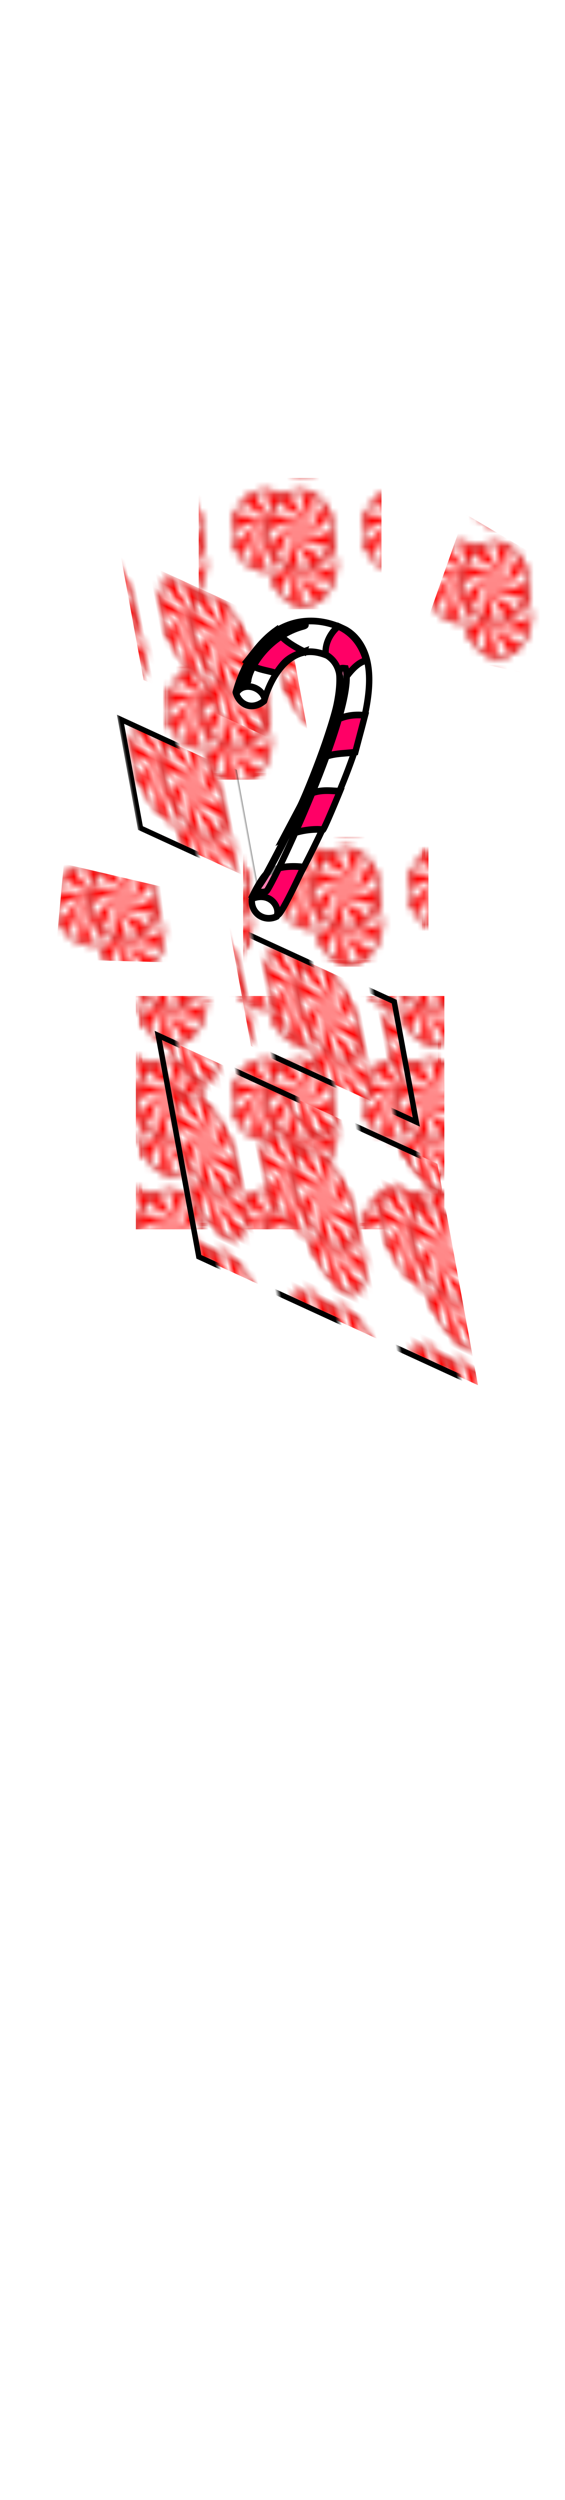 <svg class="shirtOverlay" width="86" height="380" viewBox="202.715 584.407 86.593 380.048" xmlns="http://www.w3.org/2000/svg" xmlns:xlink="http://www.w3.org/1999/xlink"><defs><pattern id="g" width="20" height="20" patternUnits="userSpaceOnUse" viewBox="0 0 100 100"><path d="M378 453.77s-13.75 8.52-12.33 23.79c1.42 15.25 26.72 39.51 35.33 50.73 5.08 6.62 7.41 13.49 8.51 18.06 12.92-4.43 24.6-11.54 34.42-20.62-4.16-3.98-11.17-10.44-16.67-14.06-8.18-5.39-33.61-11.74-47.78-25.13-13.78-13.02-1.48-32.77-1.48-32.77z" fill-rule="evenodd" fill="url(#a)" transform="matrix(.255 0 0 .311 -65.253 -101.256)"/><path d="M420 482.36a70 70 0 1 1-140 0 70 70 0 1 1 140 0z" transform="matrix(.354 0 0 .432 -92.807 -168.358)" stroke-linejoin="round" stroke="red" stroke-width="4" fill="#fff"/><path d="M378 453.46s-13.75 8.83-12.33 24.1c1.42 15.25 26.72 39.51 35.33 50.73 5.08 6.62 7.41 13.49 8.51 18.06 12.92-4.43 24.6-11.54 34.42-20.62-4.16-3.98-11.17-10.44-16.67-14.06-8.18-5.39-33.61-11.74-47.78-25.13-13.78-13.02-1.48-33.08-1.48-33.08z" fill-rule="evenodd" fill="red" transform="matrix(.255 0 0 .311 -65.253 -101.256)"/><path d="M378 453.46s-13.75 8.83-12.33 24.1c1.42 15.25 26.72 39.51 35.33 50.73 5.08 6.62 7.41 13.49 8.51 18.06 12.92-4.43 24.6-11.54 34.42-20.62-4.16-3.98-11.17-10.44-16.67-14.06-8.18-5.39-33.61-11.74-47.78-25.13-13.78-13.02-1.48-33.08-1.48-33.08z" transform="scale(.255 .311) rotate(45 642.688 -18.242)" fill-rule="evenodd" fill="red"/><path d="M378 453.46s-13.75 8.83-12.33 24.1c1.42 15.25 26.72 39.51 35.33 50.73 5.08 6.62 7.41 13.49 8.51 18.06 12.92-4.43 24.6-11.54 34.42-20.62-4.16-3.98-11.17-10.44-16.67-14.06-8.18-5.39-33.61-11.74-47.78-25.13-13.78-13.02-1.48-33.08-1.48-33.08z" transform="matrix(0 .311 -.255 0 146.665 -77.77)" fill-rule="evenodd" fill="red"/><path d="M378 453.46s-13.75 8.83-12.33 24.1c1.42 15.25 26.72 39.51 35.33 50.73 5.08 6.62 7.41 13.49 8.51 18.06 12.92-4.43 24.6-11.54 34.42-20.62-4.16-3.98-11.17-10.44-16.67-14.06-8.18-5.39-33.61-11.74-47.78-25.13-13.78-13.02-1.48-33.08-1.48-33.08z" transform="scale(-.255 -.311) rotate(-45 -574.038 766.186)" fill-rule="evenodd" fill="red"/><path d="M378 453.46s-13.75 8.83-12.33 24.1c1.42 15.25 26.72 39.51 35.33 50.73 5.08 6.62 7.41 13.49 8.51 18.06 12.92-4.43 24.6-11.54 34.42-20.62-4.16-3.98-11.17-10.44-16.67-14.06-8.18-5.39-33.61-11.74-47.78-25.13-13.78-13.02-1.48-33.08-1.48-33.08z" transform="matrix(-.255 0 0 -.311 127.432 181.02)" fill-rule="evenodd" fill="red"/><path d="M378 453.46s-13.75 8.83-12.33 24.1c1.42 15.25 26.72 39.51 35.33 50.73 5.08 6.62 7.41 13.49 8.51 18.06 12.92-4.43 24.6-11.54 34.42-20.62-4.16-3.98-11.17-10.44-16.67-14.06-8.18-5.39-33.61-11.74-47.78-25.13-13.78-13.02-1.48-33.08-1.48-33.08z" transform="scale(-.255 -.311) rotate(45 830.066 -440.868)" fill-rule="evenodd" fill="red"/><path d="M378 453.46s-13.75 8.83-12.33 24.1c1.42 15.25 26.72 39.51 35.33 50.73 5.08 6.62 7.41 13.49 8.51 18.06 12.92-4.43 24.6-11.54 34.42-20.62-4.16-3.98-11.17-10.44-16.67-14.06-8.18-5.39-33.61-11.74-47.78-25.13-13.78-13.02-1.48-33.08-1.48-33.08z" transform="matrix(0 -.311 .255 0 -84.485 157.534)" fill-rule="evenodd" fill="red"/><path d="M378 453.46s-13.75 8.83-12.33 24.1c1.42 15.25 26.72 39.51 35.33 50.73 5.08 6.62 7.41 13.49 8.51 18.06 12.92-4.43 24.6-11.54 34.42-20.62-4.16-3.98-11.17-10.44-16.67-14.06-8.18-5.39-33.61-11.74-47.78-25.13-13.78-13.02-1.48-33.08-1.48-33.08z" transform="scale(.255 .311) rotate(-45 -142.712 599.836)" fill-rule="evenodd" fill="red"/><path d="M200 100a100 100 0 1 1-200 0 100 100 0 1 1 200 0z" transform="matrix(.255 0 0 .311 5.602 9.037)" fill="url(#b)"/><g><path d="M378 453.77s-13.75 8.52-12.33 23.79c1.42 15.25 26.72 39.51 35.33 50.73 5.08 6.62 7.41 13.49 8.51 18.06 12.92-4.43 24.6-11.54 34.42-20.62-4.16-3.98-11.17-10.44-16.67-14.06-8.18-5.39-33.61-11.74-47.78-25.13-13.78-13.02-1.48-32.77-1.48-32.77z" fill-rule="evenodd" fill="url(#c)" transform="matrix(.255 0 0 .311 -36.086 -74.634)"/><path d="M420 482.36a70 70 0 1 1-140 0 70 70 0 1 1 140 0z" transform="matrix(.354 0 0 .432 -63.64 -141.736)" stroke-linejoin="round" stroke="red" stroke-width="4" fill="#fff"/><path d="M378 453.46s-13.75 8.83-12.33 24.1c1.42 15.25 26.72 39.51 35.33 50.73 5.08 6.62 7.41 13.49 8.51 18.06 12.92-4.43 24.6-11.54 34.42-20.62-4.16-3.98-11.17-10.44-16.67-14.06-8.18-5.39-33.61-11.74-47.78-25.13-13.78-13.02-1.48-33.08-1.48-33.08z" fill-rule="evenodd" fill="red" transform="matrix(.255 0 0 .311 -36.086 -74.634)"/><path d="M378 453.46s-13.75 8.83-12.33 24.1c1.42 15.25 26.72 39.51 35.33 50.73 5.08 6.62 7.41 13.49 8.51 18.06 12.92-4.43 24.6-11.54 34.42-20.62-4.16-3.98-11.17-10.44-16.67-14.06-8.18-5.39-33.61-11.74-47.78-25.13-13.78-13.02-1.48-33.08-1.48-33.08z" transform="scale(.255 .311) rotate(45 596.655 162.661)" fill-rule="evenodd" fill="red"/><path d="M378 453.46s-13.75 8.83-12.33 24.1c1.42 15.25 26.72 39.51 35.33 50.73 5.08 6.62 7.41 13.49 8.51 18.06 12.92-4.43 24.6-11.54 34.42-20.62-4.16-3.98-11.17-10.44-16.67-14.06-8.18-5.39-33.61-11.74-47.78-25.13-13.78-13.02-1.48-33.08-1.48-33.08z" transform="matrix(0 .311 -.255 0 175.832 -51.147)" fill-rule="evenodd" fill="red"/><path d="M378 453.46s-13.75 8.83-12.33 24.1c1.42 15.25 26.72 39.51 35.33 50.73 5.08 6.62 7.41 13.49 8.51 18.06 12.92-4.43 24.6-11.54 34.42-20.62-4.16-3.98-11.17-10.44-16.67-14.06-8.18-5.39-33.61-11.74-47.78-25.13-13.78-13.02-1.48-33.08-1.48-33.08z" transform="scale(-.255 -.311) rotate(-45 -734.505 861.554)" fill-rule="evenodd" fill="red"/><path d="M378 453.46s-13.75 8.83-12.33 24.1c1.42 15.25 26.72 39.51 35.33 50.73 5.08 6.62 7.41 13.49 8.51 18.06 12.92-4.43 24.6-11.54 34.42-20.62-4.16-3.98-11.17-10.44-16.67-14.06-8.18-5.39-33.61-11.74-47.78-25.13-13.78-13.02-1.48-33.08-1.48-33.08z" transform="matrix(-.255 0 0 -.311 156.599 207.643)" fill-rule="evenodd" fill="red"/><path d="M378 453.46s-13.75 8.83-12.33 24.1c1.42 15.25 26.72 39.51 35.33 50.73 5.08 6.62 7.41 13.49 8.51 18.06 12.92-4.43 24.6-11.54 34.42-20.62-4.16-3.98-11.17-10.44-16.67-14.06-8.18-5.39-33.61-11.74-47.78-25.13-13.78-13.02-1.48-33.08-1.48-33.08z" transform="scale(-.255 -.311) rotate(45 876.099 -621.772)" fill-rule="evenodd" fill="red"/><path d="M378 453.46s-13.75 8.83-12.33 24.1c1.42 15.25 26.72 39.51 35.33 50.73 5.08 6.62 7.41 13.49 8.51 18.06 12.92-4.43 24.6-11.54 34.42-20.62-4.16-3.98-11.17-10.44-16.67-14.06-8.18-5.39-33.61-11.74-47.78-25.13-13.78-13.02-1.48-33.08-1.48-33.08z" transform="matrix(0 -.311 .255 0 -55.319 184.157)" fill-rule="evenodd" fill="red"/><path d="M378 453.46s-13.75 8.83-12.33 24.1c1.42 15.25 26.72 39.51 35.33 50.73 5.08 6.62 7.41 13.49 8.51 18.06 12.92-4.43 24.6-11.54 34.42-20.62-4.16-3.98-11.17-10.44-16.67-14.06-8.18-5.39-33.61-11.74-47.78-25.13-13.78-13.02-1.48-33.08-1.48-33.08z" transform="scale(.255 .311) rotate(-45 17.756 504.468)" fill-rule="evenodd" fill="red"/><path d="M200 100a100 100 0 1 1-200 0 100 100 0 1 1 200 0z" transform="matrix(.255 0 0 .311 34.769 35.66)" fill="url(#d)"/></g><g><path d="M378 453.77s-13.75 8.52-12.33 23.79c1.42 15.25 26.72 39.51 35.33 50.73 5.08 6.62 7.41 13.49 8.51 18.06 12.92-4.43 24.6-11.54 34.42-20.62-4.16-3.98-11.17-10.44-16.67-14.06-8.18-5.39-33.61-11.74-47.78-25.13-13.78-13.02-1.48-32.77-1.48-32.77z" fill-rule="evenodd" fill="url(#e)" transform="matrix(.255 0 0 .311 -38.65 -101.236)"/><path d="M420 482.36a70 70 0 1 1-140 0 70 70 0 1 1 140 0z" transform="matrix(.354 0 0 .432 -66.204 -168.338)" stroke-linejoin="round" stroke="red" stroke-width="4" fill="#fff"/><path d="M378 453.46s-13.75 8.83-12.33 24.1c1.42 15.25 26.72 39.51 35.33 50.73 5.08 6.62 7.41 13.49 8.51 18.06 12.92-4.43 24.6-11.54 34.42-20.62-4.16-3.98-11.17-10.44-16.67-14.06-8.18-5.39-33.61-11.74-47.78-25.13-13.78-13.02-1.48-33.08-1.48-33.08z" fill-rule="evenodd" fill="red" transform="matrix(.255 0 0 .311 -38.65 -101.236)"/><path d="M378 453.46s-13.75 8.83-12.33 24.1c1.42 15.25 26.72 39.51 35.33 50.73 5.08 6.62 7.41 13.49 8.51 18.06 12.92-4.43 24.6-11.54 34.42-20.62-4.16-3.98-11.17-10.44-16.67-14.06-8.18-5.39-33.61-11.74-47.78-25.13-13.78-13.02-1.48-33.08-1.48-33.08z" transform="scale(.255 .311) rotate(45 694.797 107.782)" fill-rule="evenodd" fill="red"/><path d="M378 453.46s-13.75 8.83-12.33 24.1c1.42 15.25 26.72 39.51 35.33 50.73 5.08 6.62 7.41 13.49 8.51 18.06 12.92-4.43 24.6-11.54 34.42-20.62-4.16-3.98-11.17-10.44-16.67-14.06-8.18-5.39-33.61-11.74-47.78-25.13-13.78-13.02-1.48-33.08-1.48-33.08z" transform="matrix(0 .311 -.255 0 173.267 -77.75)" fill-rule="evenodd" fill="red"/><path d="M378 453.46s-13.75 8.83-12.33 24.1c1.42 15.25 26.72 39.51 35.33 50.73 5.08 6.62 7.41 13.49 8.51 18.06 12.92-4.43 24.6-11.54 34.42-20.62-4.16-3.98-11.17-10.44-16.67-14.06-8.18-5.39-33.61-11.74-47.78-25.13-13.78-13.02-1.48-33.08-1.48-33.08z" transform="scale(-.255 -.311) rotate(-45 -626.304 892.146)" fill-rule="evenodd" fill="red"/><path d="M378 453.46s-13.75 8.83-12.33 24.1c1.42 15.25 26.72 39.51 35.33 50.73 5.08 6.62 7.41 13.49 8.51 18.06 12.92-4.43 24.6-11.54 34.42-20.62-4.16-3.98-11.17-10.44-16.67-14.06-8.18-5.39-33.61-11.74-47.78-25.13-13.78-13.02-1.48-33.08-1.48-33.08z" transform="matrix(-.255 0 0 -.311 154.035 181.04)" fill-rule="evenodd" fill="red"/><path d="M378 453.46s-13.75 8.83-12.33 24.1c1.42 15.25 26.72 39.51 35.33 50.73 5.08 6.62 7.41 13.49 8.51 18.06 12.92-4.43 24.6-11.54 34.42-20.62-4.16-3.98-11.17-10.44-16.67-14.06-8.18-5.39-33.61-11.74-47.78-25.13-13.78-13.02-1.48-33.08-1.48-33.08z" transform="scale(-.255 -.311) rotate(45 777.957 -566.893)" fill-rule="evenodd" fill="red"/><path d="M378 453.46s-13.75 8.83-12.33 24.1c1.42 15.25 26.72 39.51 35.33 50.73 5.08 6.62 7.41 13.49 8.51 18.06 12.92-4.43 24.6-11.54 34.42-20.62-4.16-3.98-11.17-10.44-16.67-14.06-8.18-5.39-33.61-11.74-47.78-25.13-13.78-13.02-1.48-33.08-1.48-33.08z" transform="matrix(0 -.311 .255 0 -57.883 157.554)" fill-rule="evenodd" fill="red"/><path d="M378 453.46s-13.75 8.83-12.33 24.1c1.42 15.25 26.72 39.51 35.33 50.73 5.08 6.62 7.41 13.49 8.51 18.06 12.92-4.43 24.6-11.54 34.42-20.62-4.16-3.98-11.17-10.44-16.67-14.06-8.18-5.39-33.61-11.74-47.78-25.13-13.78-13.02-1.48-33.08-1.48-33.08z" transform="scale(.255 .311) rotate(-45 -90.445 473.877)" fill-rule="evenodd" fill="red"/><path d="M200 100a100 100 0 1 1-200 0 100 100 0 1 1 200 0z" transform="matrix(.255 0 0 .311 32.205 9.058)" fill="url(#f)"/></g></pattern><pattern id="o" patternTransform="translate(237.176 743.419)" xlink:href="#g"/><pattern id="q" patternTransform="translate(76.79 179.11)" xlink:href="#g"/><pattern id="w" patternTransform="matrix(1.017 0 0 .812 60.75 122.977)" xlink:href="#h"/><pattern id="h" width="20" height="20" patternUnits="userSpaceOnUse" viewBox="0 0 100 100"><path d="M0 0h50v100H0z"/></pattern><pattern id="y" patternTransform="matrix(1.017 0 0 .812 402.244 622.66)" xlink:href="#h"/><pattern id="A" patternTransform="matrix(1.017 0 0 .812 78.093 145.488)" xlink:href="#h"/><pattern id="E" patternTransform="matrix(1.002 0 .205 .692 206.83 717.353)" xlink:href="#h"/><pattern id="m" patternTransform="translate(59.737 151.398)" xlink:href="#g"/><pattern id="s" patternTransform="translate(69.786 124.296)" xlink:href="#g"/><pattern id="u" patternTransform="translate(267.019 664.242)" xlink:href="#g"/><pattern id="C" patternTransform="translate(402.414 550.034)" xlink:href="#g"/><pattern id="i" patternTransform="translate(341.118 254.937)" xlink:href="#g"/><pattern id="j" patternTransform="translate(-10 -10)" xlink:href="#g"/><pattern id="k" patternTransform="translate(-10 -10)" xlink:href="#g"/><pattern id="l" patternTransform="translate(-10 -10)" xlink:href="#g"/><pattern id="n" patternTransform="translate(59.737 151.398)" xlink:href="#g"/><pattern id="p" patternTransform="translate(237.176 743.419)" xlink:href="#g"/><pattern id="r" patternTransform="translate(76.79 179.11)" xlink:href="#g"/><pattern id="t" patternTransform="translate(69.786 124.296)" xlink:href="#g"/><pattern id="v" patternTransform="translate(267.019 664.242)" xlink:href="#g"/><pattern id="x" patternTransform="translate(60.92 121.1)" xlink:href="#g"/><pattern id="z" patternTransform="translate(402.412 620.784)" xlink:href="#g"/><pattern id="B" patternTransform="translate(78.262 143.61)" xlink:href="#g"/><pattern id="D" patternTransform="translate(402.414 550.034)" xlink:href="#g"/><pattern id="F" patternTransform="translate(210.298 713.094)" xlink:href="#g"/><linearGradient id="a" y2="500.37" gradientUnits="userSpaceOnUse" x2="444.54" y1="500.37" x1="364.96"><stop offset="0" stop-color="red"/><stop offset=".889" stop-color="#f30000"/><stop offset="1" stop-color="#e70000"/></linearGradient><radialGradient id="b" gradientUnits="userSpaceOnUse" cy="100" cx="100" r="100"><stop offset="0" stop-color="#fff" stop-opacity="0"/><stop offset=".806" stop-color="#fff" stop-opacity="0"/><stop offset="1" stop-color="#b00000" stop-opacity=".735"/></radialGradient><linearGradient id="c" y2="500.37" gradientUnits="userSpaceOnUse" x2="444.54" y1="500.37" x1="364.96"><stop offset="0" stop-color="red"/><stop offset=".889" stop-color="#f30000"/><stop offset="1" stop-color="#e70000"/></linearGradient><radialGradient id="d" gradientUnits="userSpaceOnUse" cy="100" cx="100" r="100"><stop offset="0" stop-color="#fff" stop-opacity="0"/><stop offset=".806" stop-color="#fff" stop-opacity="0"/><stop offset="1" stop-color="#b00000" stop-opacity=".735"/></radialGradient><linearGradient id="e" y2="500.37" gradientUnits="userSpaceOnUse" x2="444.54" y1="500.37" x1="364.96"><stop offset="0" stop-color="red"/><stop offset=".889" stop-color="#f30000"/><stop offset="1" stop-color="#e70000"/></linearGradient><radialGradient id="f" gradientUnits="userSpaceOnUse" cy="100" cx="100" r="100"><stop offset="0" stop-color="#fff" stop-opacity="0"/><stop offset=".806" stop-color="#fff" stop-opacity="0"/><stop offset="1" stop-color="#b00000" stop-opacity=".735"/></radialGradient></defs><path transform="matrix(1 0 0 1 167.386 532.029)" fill="url(#i)" d="M348.377 263.11h5.481v3.654h-5.481z"/><rect fill="url(#j)"/><rect fill="url(#k)"/><rect fill="url(#l)"/><path transform="translate(167.39 532.029)" stroke="url(#m)" fill="url(#n)" d="M60.296 152.872h18.881v17.053H60.296z"/><path stroke="url(#o)" fill="url(#p)" d="M224.032 736.061h46.288v34.716h-46.288z"/><path transform="translate(167.39 532.028)" stroke="url(#q)" fill="url(#r)" d="M73.086 179.67h27.407v18.881H73.086z"/><path transform="matrix(1 0 0 1 167.39 532.029)" fill="url(#t)" d="M65.778 124.246h28.016v20.099H65.778z"/><path fill="url(#v)" d="M273.974 661.756l13.399 7.918-1.827 17.054-18.881-4.264z"/><path transform="rotate(24.669 -1116.303 574.875) skewX(35.073)" stroke="url(#w)" fill="url(#x)" d="M61.319 124.174H80.52v13.852H61.319z"/><path transform="rotate(24.669 238.79 -681.11) skewX(35.073)" stroke="url(#y)" fill="url(#z)" d="M388.875 616.684h47.074v28.199h-47.074z"/><path transform="rotate(24.669 -1116.297 574.877) skewX(35.073)" stroke="url(#A)" fill="url(#B)" d="M74.326 145.942h27.872v15.336H74.326z"/><path transform="rotate(24.669 238.78 -681.102) skewX(35.073)" fill="url(#D)" d="M398.168 551.871h28.491v16.326h-28.491z"/><path transform="rotate(-6.858 220.298 723.094)" fill="url(#F)" d="M213.475 714.449l15.052 5.481 1.668 11.809-19.794-2.953z"/><g stroke="#000" stroke-width="2.143"><path d="M24.469.673c-4.153.264-7.983 1.626-11.187 3.813C6.873 8.859 2.794 15.912.625 23.392c1.275 4.197 5.627 5.894 9.594 2.78 1.68-5.792 4.905-10.855 8.688-13.436 3.743-2.555 7.895-3.347 14.218-.407 1.114.632 1.716 1.426 2.188 3.407.484 2.03.5 5.14-.094 8.875-1.188 7.468-4.682 17.25-8.906 26.78-8.447 19.063-20.04 37.92-20.25 38.25-.265 4.678 4.471 7.239 8.438 5.376 1.136-1.786 12.154-19.673 20.968-39.562 4.407-9.945 8.183-20.187 9.625-29.25.721-4.532.886-8.801-.062-12.782-.949-3.98-3.344-7.835-7.188-9.938l-.125-.063-.125-.062C33.099 1.229 28.623.408 24.469.672z" stroke-linejoin="round" fill-rule="evenodd" fill="#fff" transform="matrix(.454 0 0 .479 238.556 677.868)"/><path d="M.996 23.446c2.501-3.655 8.849-1.539 9.426 2.309" fill="none" transform="matrix(.454 0 0 .479 238.556 677.868)"/><path d="M5.805 89.456c6.156-2.5 9.426 2.116 8.849 4.809.385 2.501 8.849-15.004 8.849-15.004-3.078-.385-9.234-.577-12.889 2.501-2.308 2.5-4.809 7.694-4.809 7.694zM16.77 69.835c4.617-2.501 10.965-2.886 13.273-2.501.192.577 5.771-12.311 5.771-12.311-3.911-.193-7.823-.77-11.734 1.731l-7.31 13.081zM29.081 44.827c3.783-2.116 7.951-1.731 11.927-2.308l3.27-11.734c-3.526-.385-7.438 0-11.157 2.308l-4.04 11.734zM35.622 21.743c3.013-4.552 6.027-7.951 9.041-8.464-1.218-4.232-3.976-8.656-9.426-10.965-2.95 2.437-4.553 5.835-4.232 9.042 4.232 2.308 5.194 6.348 4.617 10.387zM23.695 10.394c-3.591-1.732-7.759-4.04-9.234-6.926-4.745 3.207-6.796 6.22-10.195 10.195 2.886 2.565 7.118 2.63 10.003 3.655 2.95-4.04 3.976-5.002 9.426-6.925z" fill-rule="evenodd" fill="#f06" transform="matrix(.454 0 0 .479 238.556 677.868)"/><path d="M7.344 86.763c10.388-12.504 31.548-61.557 28.278-69.059 0-2.116.384-2.116 2.116-1.924 3.847 12.504-25.2 70.406-26.739 71.176-1.539.769-3.655-.193-3.655-.193zM2.727 20.012c.192-7.887 12.696-18.275 20.199-18.275 2.5 0 .577.577.577.577C11.961 5.2 5.42 15.204 4.843 19.627c.193.77-2.116.385-2.116.385z" fill-rule="evenodd" fill="#fff" fill-opacity=".5" transform="matrix(.454 0 0 .479 238.556 677.868)"/></g></svg>